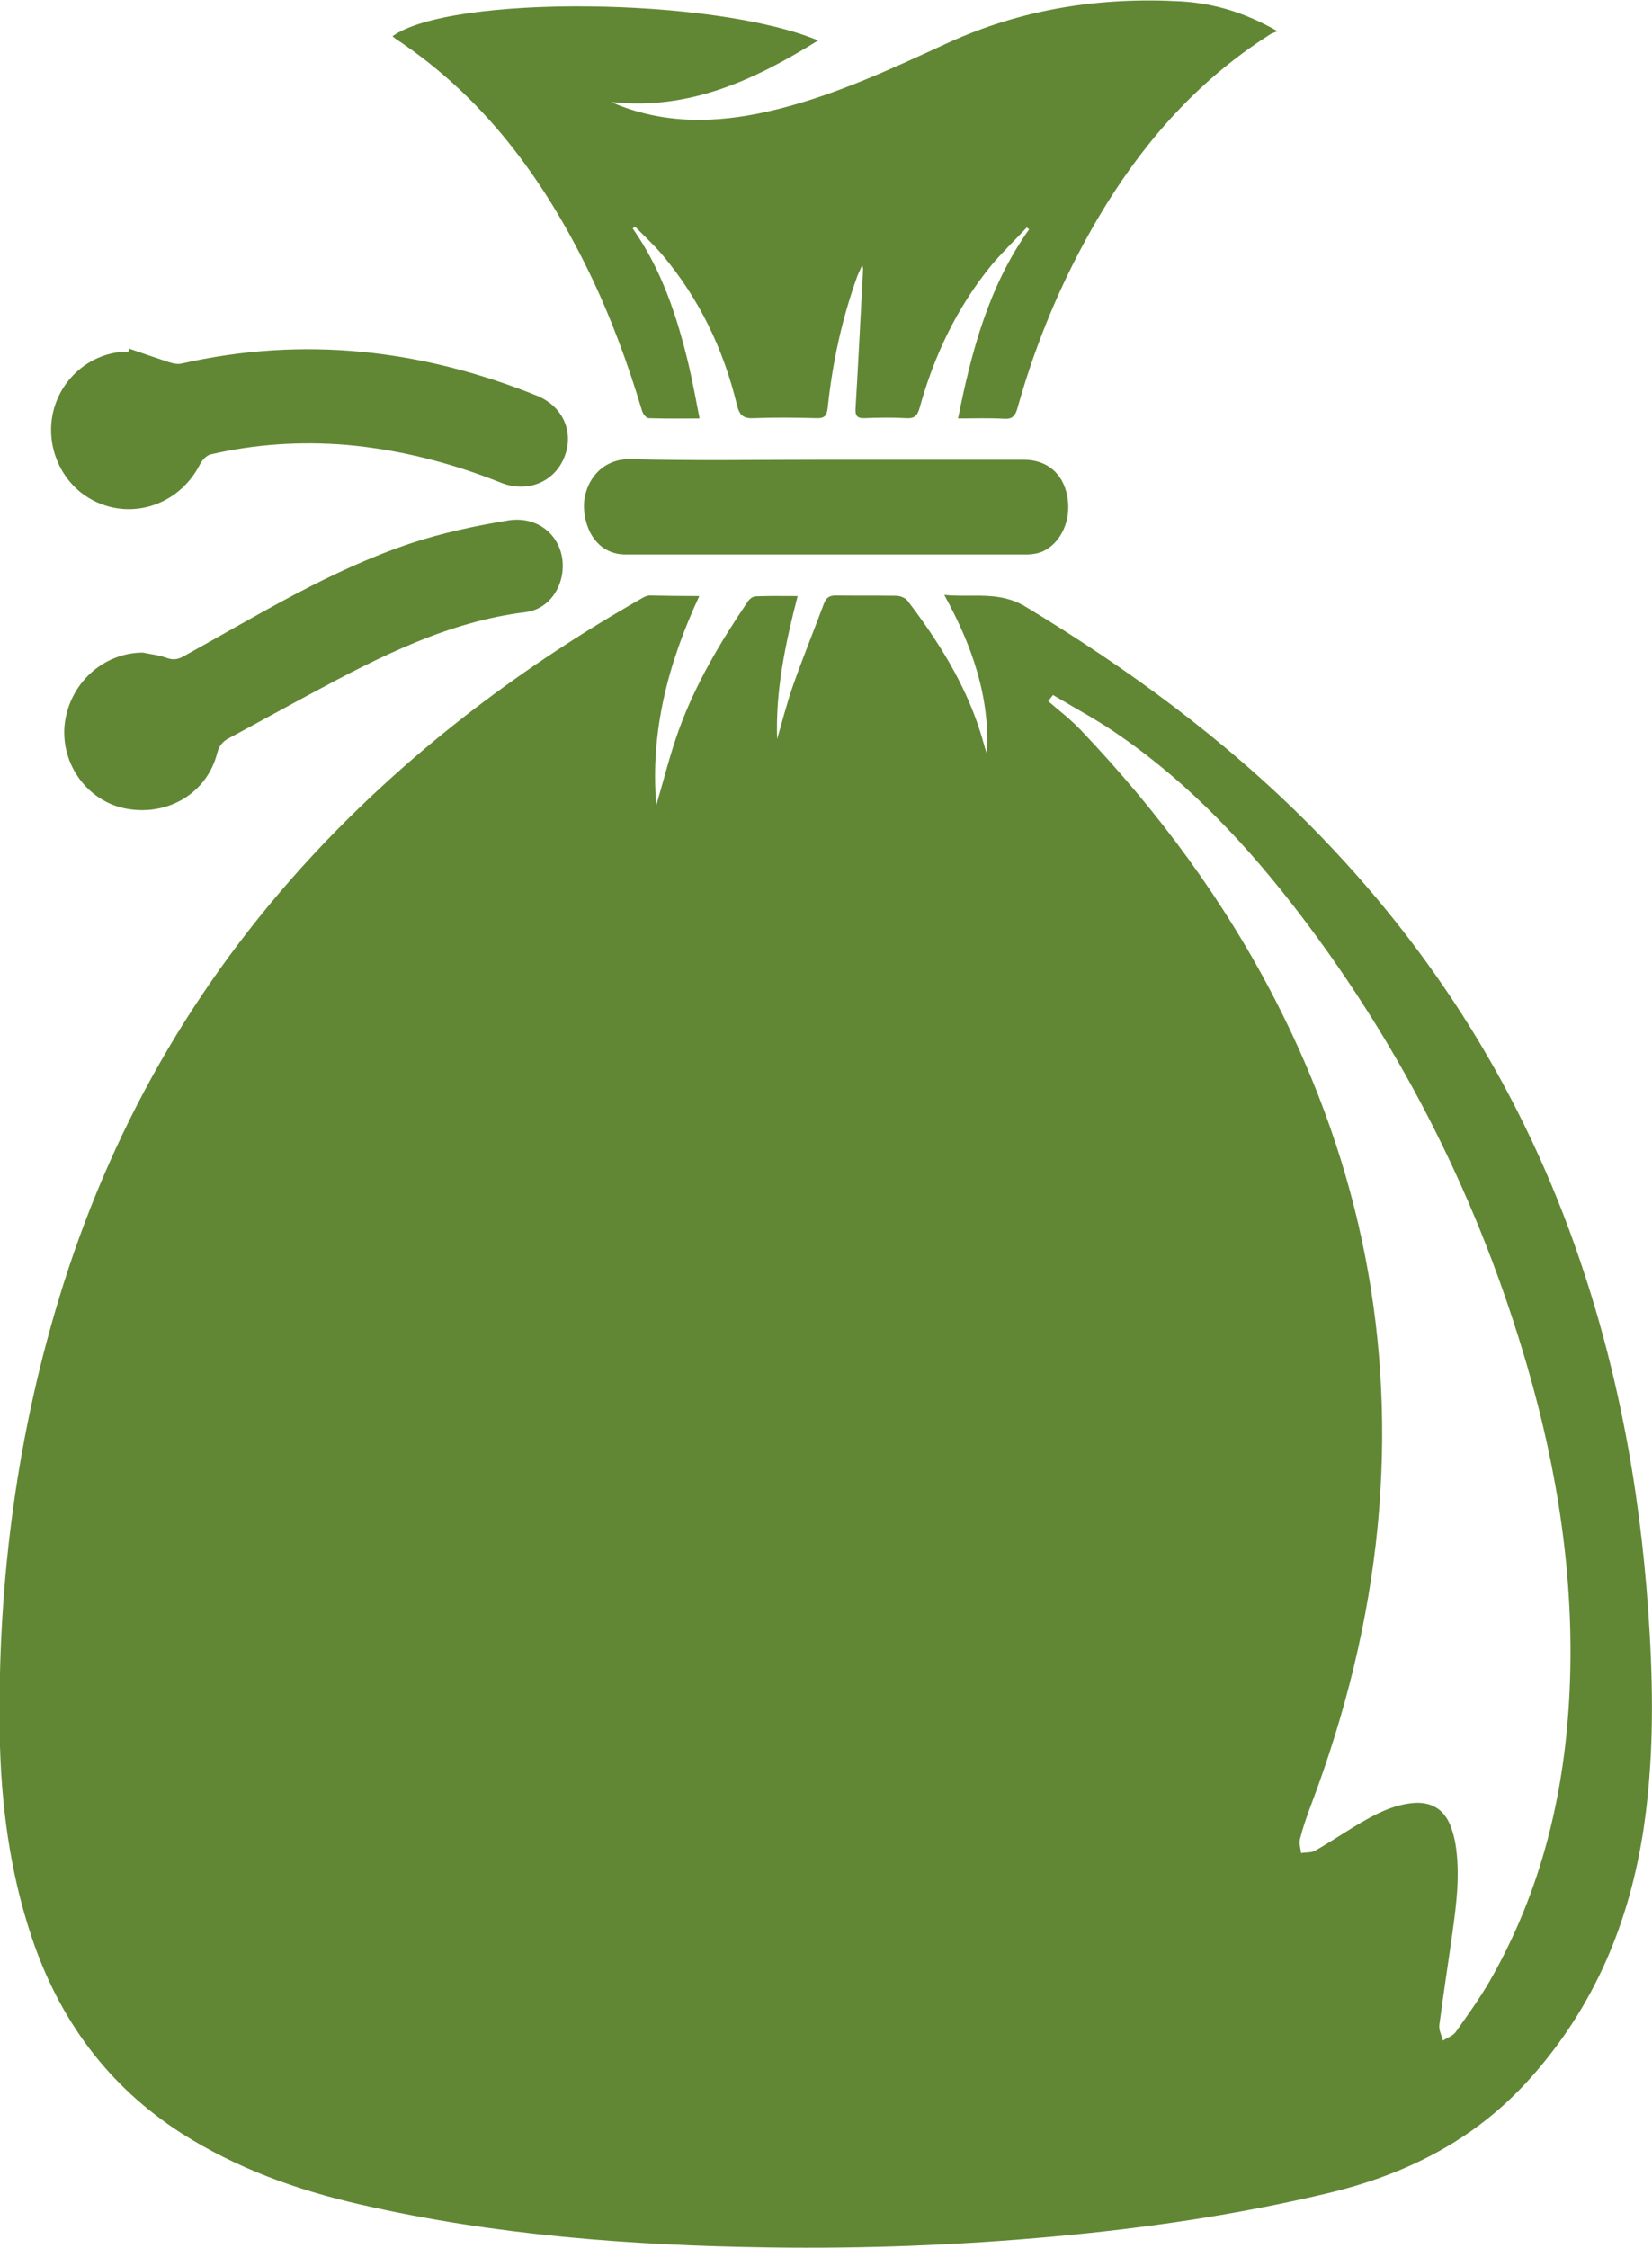 <?xml version="1.0" encoding="utf-8"?>
<!-- Generator: Adobe Illustrator 27.5.0, SVG Export Plug-In . SVG Version: 6.00 Build 0)  -->
<svg version="1.1" id="Capa_1" xmlns="http://www.w3.org/2000/svg" xmlns:xlink="http://www.w3.org/1999/xlink" x="0px" y="0px"
	 viewBox="0 0 58.8 80" style="enable-background:new 0 0 58.8 80;" xml:space="preserve">
<style type="text/css">
	.st0{fill:#618734;}
</style>
<g>
	<path class="st0" d="M24.89,21.21c-1.12,2.41-1.75,4.84-1.53,7.44c0.27-0.91,0.49-1.82,0.81-2.7c0.59-1.62,1.47-3.1,2.43-4.52
		c0.06-0.1,0.19-0.21,0.29-0.21c0.48-0.02,0.96-0.01,1.5-0.01c-0.44,1.7-0.79,3.37-0.73,5.09c0.18-0.62,0.34-1.25,0.55-1.86
		c0.35-1,0.75-1.98,1.12-2.97c0.08-0.21,0.2-0.28,0.42-0.28c0.72,0.01,1.43,0,2.15,0.01c0.13,0,0.31,0.07,0.39,0.16
		c1.09,1.43,2.04,2.93,2.59,4.65c0.09,0.27,0.15,0.55,0.25,0.82c0.11-2.02-0.52-3.84-1.52-5.66c1.02,0.1,1.94-0.15,2.88,0.41
		c3.68,2.22,7.11,4.74,10.14,7.79c4.39,4.43,7.61,9.58,9.61,15.49c1.47,4.32,2.23,8.78,2.48,13.33c0.13,2.28,0.12,4.55-0.21,6.82
		c-0.5,3.37-1.75,6.38-4.05,8.95c-1.96,2.19-4.41,3.42-7.23,4.09c-3.2,0.76-6.43,1.23-9.7,1.53c-3.38,0.31-6.77,0.44-10.17,0.39
		c-4.89-0.07-9.76-0.43-14.55-1.53c-2.24-0.51-4.39-1.28-6.35-2.53c-2.63-1.69-4.36-4.06-5.34-7c-0.78-2.34-1.09-4.76-1.13-7.21
		c-0.08-5.44,0.62-10.78,2.26-15.98c1.88-5.95,4.96-11.18,9.27-15.7c3.32-3.48,7.12-6.33,11.29-8.71c0.1-0.06,0.21-0.12,0.32-0.12
		C23.7,21.2,24.26,21.21,24.89,21.21z M37.48,24.73c-0.06,0.07-0.11,0.14-0.17,0.22c0.39,0.34,0.8,0.65,1.16,1.03
		c2.76,2.9,5.12,6.09,6.95,9.66c3,5.86,4.24,12.06,3.62,18.62c-0.33,3.43-1.16,6.75-2.38,9.98c-0.15,0.4-0.29,0.8-0.39,1.2
		c-0.04,0.15,0.02,0.33,0.04,0.5c0.17-0.03,0.36-0.01,0.49-0.08c0.51-0.29,1-0.62,1.5-0.92c0.62-0.37,1.25-0.71,1.98-0.78
		c0.64-0.06,1.1,0.2,1.34,0.79c0.08,0.2,0.14,0.42,0.18,0.64c0.18,1.08,0.04,2.16-0.11,3.23c-0.15,1.08-0.32,2.16-0.46,3.24
		c-0.02,0.18,0.08,0.37,0.13,0.55c0.15-0.1,0.35-0.16,0.45-0.3c0.42-0.59,0.85-1.19,1.21-1.81c1.85-3.22,2.69-6.72,2.85-10.4
		c0.17-3.91-0.42-7.73-1.51-11.48c-1.7-5.85-4.38-11.21-8.07-16.06c-1.83-2.4-3.87-4.6-6.37-6.34
		C39.15,25.67,38.3,25.22,37.48,24.73z"/>
	<path class="st0" d="M22.52,8.13c1.04,1.48,1.59,3.16,2,4.89c0.14,0.6,0.25,1.21,0.38,1.87c-0.64,0-1.22,0.01-1.81-0.01
		c-0.09,0-0.21-0.16-0.24-0.27c-0.51-1.7-1.12-3.36-1.9-4.96c-1.62-3.32-3.75-6.21-6.87-8.27c-0.04-0.03-0.07-0.06-0.11-0.09
		c2.05-1.48,11.43-1.4,15.15,0.15c-2.27,1.41-4.59,2.49-7.35,2.19c0.11,0.05,0.21,0.1,0.32,0.14c1.86,0.7,3.73,0.58,5.61,0.11
		c2.11-0.53,4.07-1.45,6.03-2.35c2.64-1.21,5.42-1.64,8.31-1.48c1.17,0.07,2.28,0.4,3.43,1.06c-0.12,0.05-0.18,0.07-0.24,0.1
		c-2.93,1.85-5.03,4.44-6.66,7.46c-1.01,1.87-1.79,3.83-2.36,5.87c-0.08,0.27-0.19,0.38-0.48,0.36c-0.53-0.03-1.05-0.01-1.63-0.01
		c0.48-2.41,1.1-4.72,2.53-6.73c-0.03-0.02-0.06-0.04-0.08-0.07c-0.43,0.46-0.88,0.89-1.28,1.37c-1.22,1.5-2.03,3.21-2.54,5.06
		c-0.08,0.28-0.19,0.38-0.48,0.36c-0.49-0.03-0.99-0.02-1.48,0c-0.25,0.01-0.33-0.08-0.32-0.32c0.1-1.66,0.18-3.33,0.27-4.99
		c0-0.02-0.01-0.05-0.03-0.14c-0.07,0.16-0.12,0.27-0.17,0.38c-0.55,1.52-0.89,3.09-1.06,4.7c-0.03,0.28-0.11,0.38-0.4,0.37
		c-0.74-0.02-1.48-0.03-2.22,0c-0.37,0.02-0.52-0.09-0.61-0.47c-0.48-1.99-1.35-3.8-2.68-5.37c-0.3-0.35-0.63-0.65-0.95-0.98
		C22.57,8.09,22.55,8.11,22.52,8.13z"/>
	<path class="st0" d="M5.08,23.22c0.29,0.06,0.58,0.09,0.85,0.19c0.23,0.08,0.4,0.06,0.61-0.06c2.64-1.46,5.21-3.06,8.09-4.02
		c1.12-0.37,2.29-0.62,3.45-0.81c1.2-0.2,2.1,0.74,1.93,1.89c-0.1,0.69-0.59,1.28-1.29,1.37c-2.77,0.34-5.19,1.58-7.59,2.87
		c-0.99,0.53-1.98,1.08-2.97,1.61c-0.23,0.12-0.36,0.27-0.43,0.54c-0.36,1.41-1.73,2.24-3.21,1.98c-1.38-0.24-2.36-1.56-2.22-2.99
		C2.46,24.33,3.66,23.23,5.08,23.22z"/>
	<path class="st0" d="M4.61,12.41c0.46,0.16,0.92,0.32,1.38,0.47c0.15,0.05,0.32,0.09,0.46,0.06c4.35-0.99,8.56-0.51,12.66,1.14
		c0.93,0.38,1.33,1.29,0.98,2.18c-0.35,0.89-1.31,1.29-2.25,0.92c-1.78-0.71-3.61-1.18-5.52-1.35C10.7,15.7,9.09,15.8,7.5,16.17
		c-0.15,0.03-0.3,0.2-0.38,0.35c-0.79,1.55-2.66,2.07-4.07,1.13c-1.01-0.68-1.47-1.99-1.11-3.17c0.36-1.17,1.43-1.97,2.63-1.97
		C4.59,12.47,4.6,12.44,4.61,12.41z"/>
	<path class="st0" d="M29.39,16.36c2.35,0,4.7,0,7.05,0c0.81,0,1.38,0.47,1.54,1.26c0.18,0.86-0.21,1.73-0.91,2.02
		c-0.16,0.06-0.34,0.09-0.51,0.09c-4.77,0-9.53,0-14.3,0c-0.82,0-1.39-0.63-1.47-1.58c-0.07-0.83,0.5-1.83,1.64-1.81
		C24.74,16.4,27.07,16.36,29.39,16.36z"/>
</g>
</svg>

